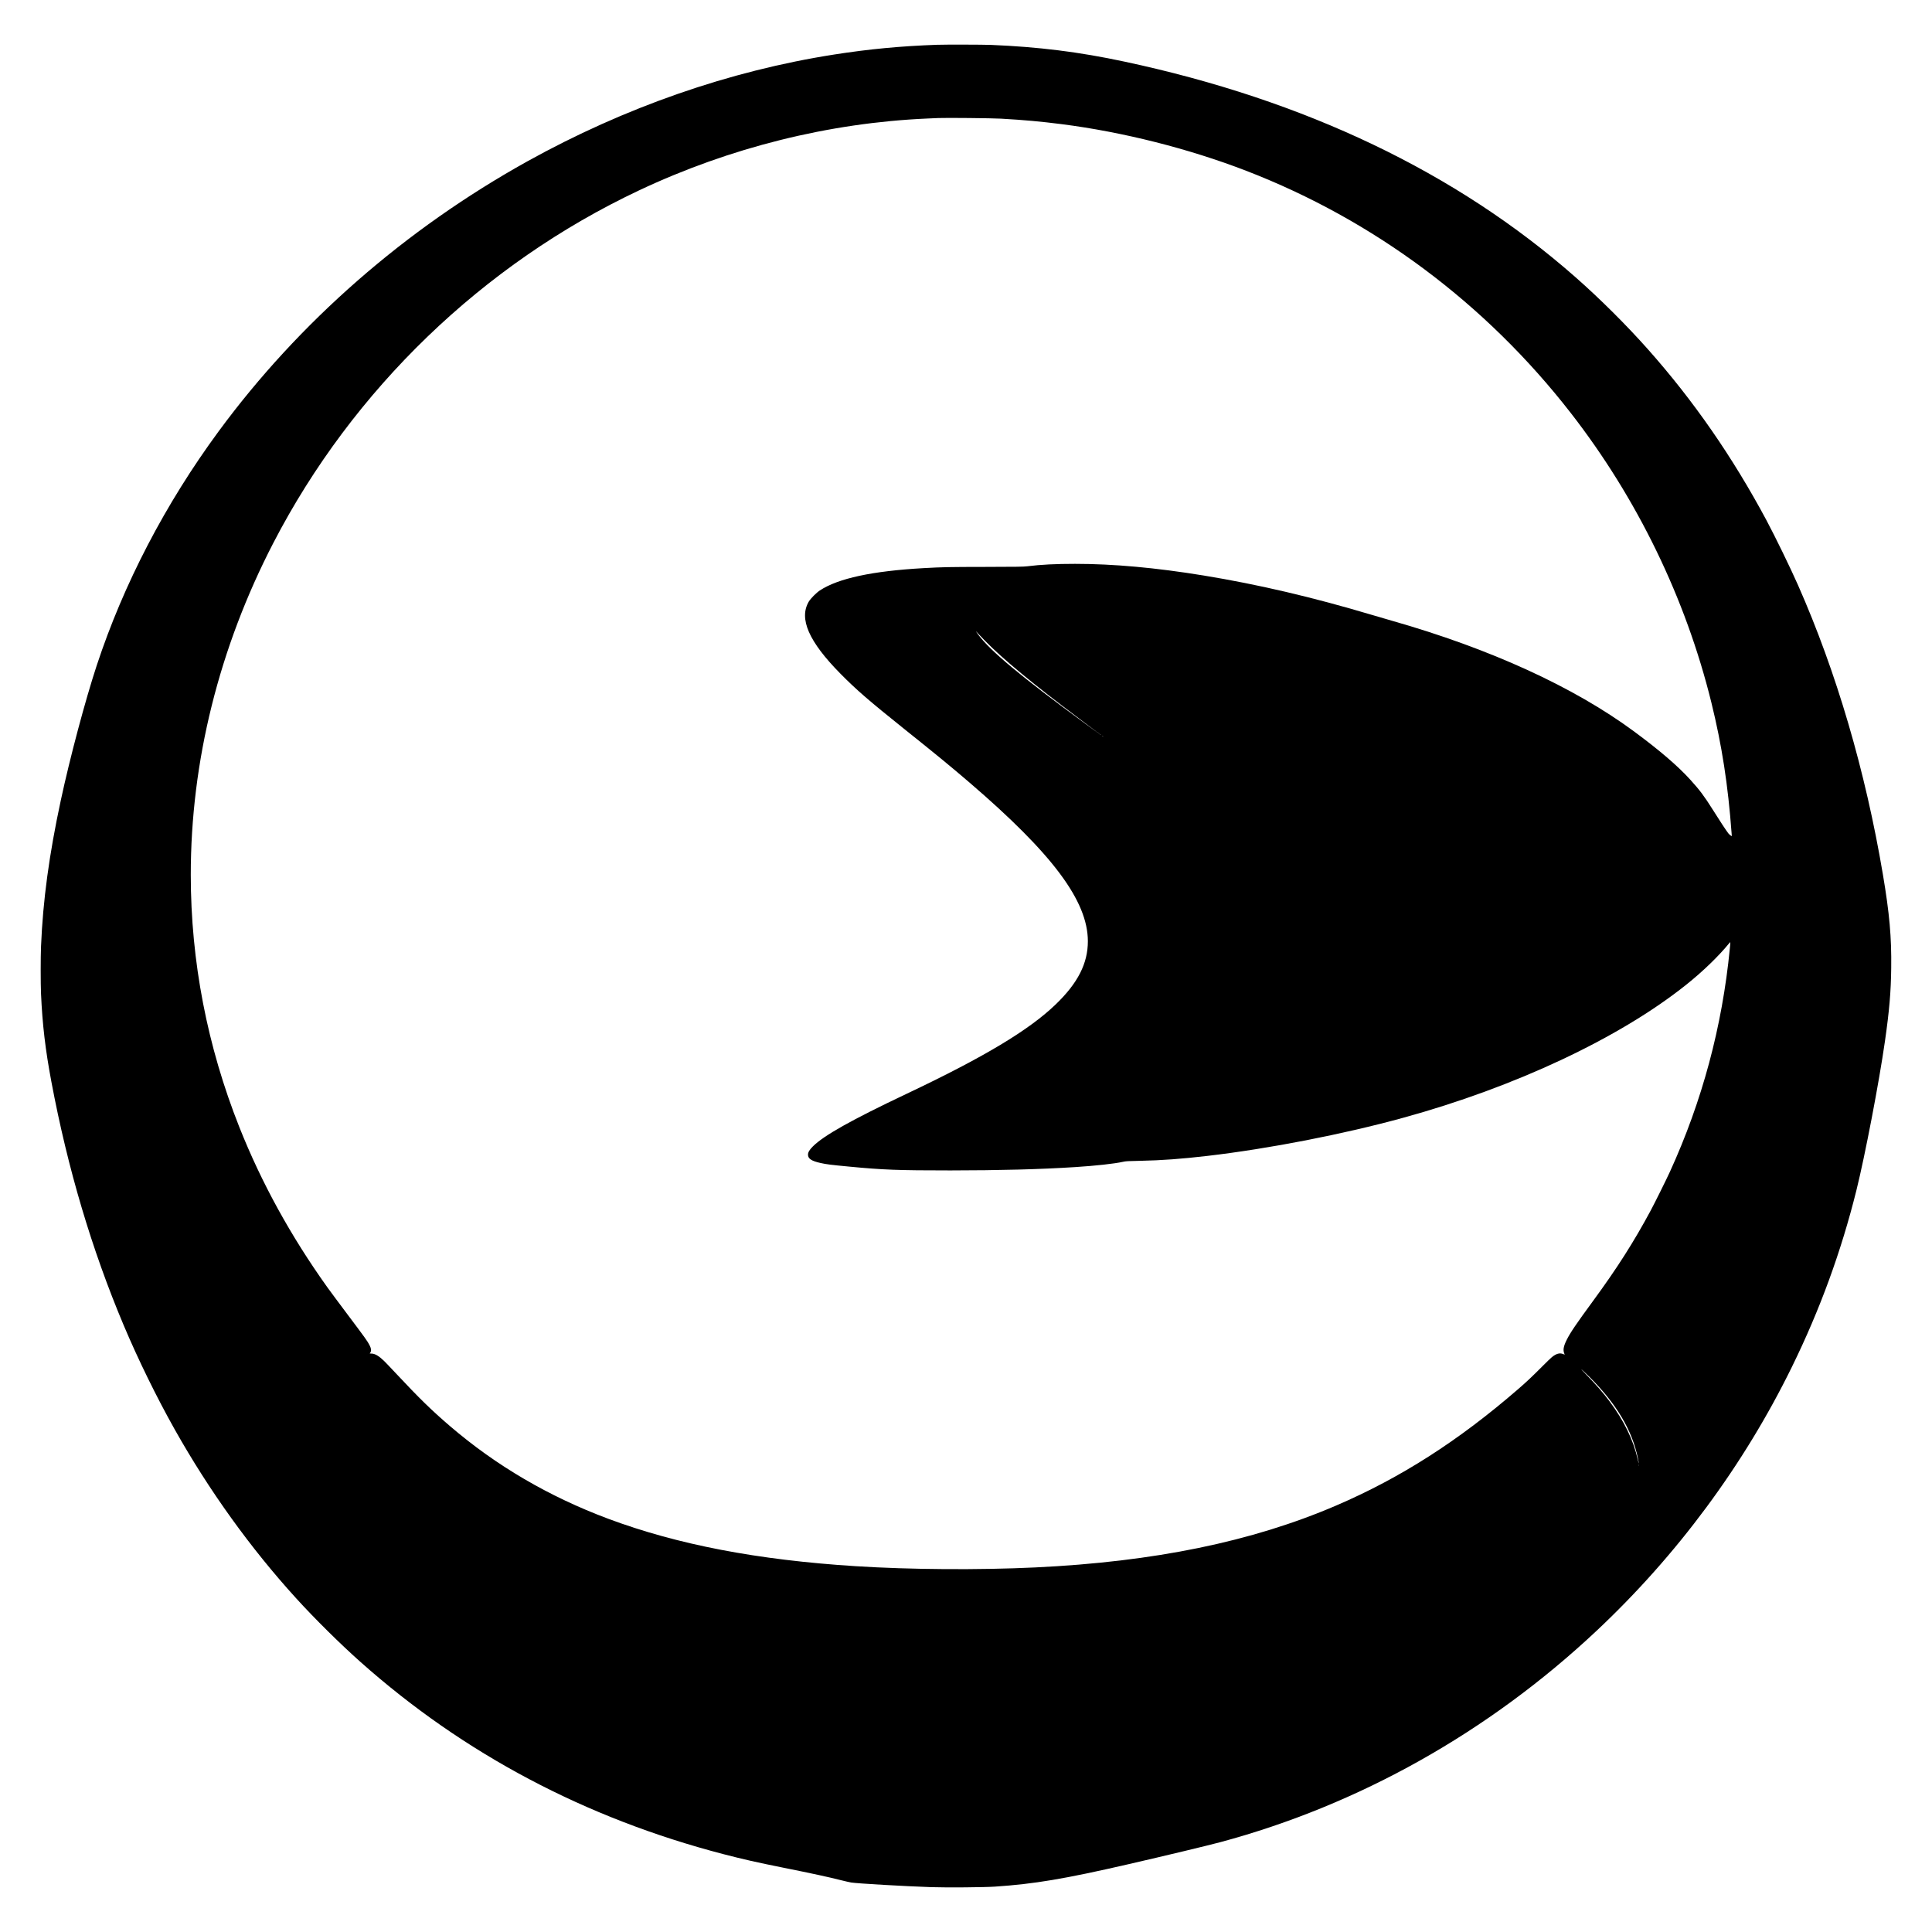 <?xml version="1.0" standalone="no"?>
<!DOCTYPE svg PUBLIC "-//W3C//DTD SVG 20010904//EN"
 "http://www.w3.org/TR/2001/REC-SVG-20010904/DTD/svg10.dtd">
<svg version="1.0" xmlns="http://www.w3.org/2000/svg"
 width="5509pt" height="5509pt" viewBox="0 0 5509 5509"
 preserveAspectRatio="xMidYMid meet">
<g transform="translate(0,5509) scale(0.1,-0.1)"
fill="#000000" stroke="none">
<path d="M26720 53813 c-1048 -38 -1936 -122 -2935 -278 -2985 -466 -5980
-1509 -8750 -3047 -3481 -1934 -6508 -4582 -8801 -7698 -1522 -2069 -2709
-4349 -3476 -6675 -327 -993 -764 -2634 -1023 -3840 -334 -1552 -511 -2858
-565 -4170 -13 -308 -13 -1064 0 -1355 39 -876 123 -1589 296 -2510 465 -2472
1148 -4772 2059 -6935 414 -982 945 -2066 1460 -2980 986 -1750 2159 -3380
3460 -4810 538 -591 1253 -1298 1840 -1820 2940 -2614 6408 -4450 10343 -5475
554 -144 958 -236 1702 -385 861 -173 1262 -260 1659 -360 119 -29 246 -59
282 -64 176 -28 1536 -107 2287 -132 449 -15 1492 -6 1812 15 1122 75 1987
220 3810 640 1028 236 2263 533 2615 627 3956 1063 7645 3134 10720 6018 2299
2156 4207 4731 5581 7536 800 1632 1403 3283 1839 5035 246 991 647 3083 814
4255 125 873 170 1399 178 2085 11 879 -49 1551 -237 2665 -498 2952 -1324
5769 -2420 8250 -221 501 -654 1389 -900 1850 -968 1807 -2078 3409 -3375
4870 -615 693 -1375 1450 -2076 2066 -3394 2985 -7699 5042 -12859 6143 -1297
277 -2446 420 -3810 476 -213 9 -1317 11 -1530 3z m1830 -2107 c655 -37 1121
-80 1720 -156 1752 -224 3624 -697 5265 -1330 3638 -1404 6828 -3784 9254
-6905 1895 -2437 3277 -5284 4010 -8259 299 -1213 476 -2356 576 -3719 l7 -89
-30 16 c-17 9 -46 35 -65 58 -53 65 -254 370 -455 691 -236 376 -369 553 -633
843 -357 394 -880 842 -1611 1382 -1713 1264 -4099 2355 -6898 3152 -157 45
-411 119 -565 165 -1703 508 -3250 870 -4806 1125 -1367 223 -2571 332 -3664
332 -561 0 -975 -21 -1360 -69 -112 -14 -282 -16 -1210 -18 -1024 -1 -1205 -5
-1750 -35 -1460 -82 -2433 -291 -2957 -636 -101 -67 -265 -232 -316 -319 -286
-486 -1 -1137 897 -2049 460 -466 812 -771 1811 -1571 940 -751 1329 -1071
1868 -1533 2377 -2039 3380 -3382 3382 -4529 1 -632 -284 -1193 -914 -1800
-763 -737 -2052 -1509 -4256 -2553 -1571 -745 -2354 -1184 -2671 -1499 -99
-99 -139 -167 -139 -237 0 -114 101 -180 360 -237 168 -37 283 -52 800 -101
978 -94 1405 -110 2900 -110 1405 1 2559 31 3560 95 572 36 1127 97 1365 151
78 18 142 21 490 28 607 12 1175 54 1915 140 1771 208 3857 614 5570 1084
3195 876 6175 2275 8078 3794 474 378 921 809 1230 1187 38 47 38 55 17 -156
-217 -2221 -787 -4345 -1707 -6359 -111 -242 -425 -875 -548 -1105 -486 -904
-961 -1649 -1644 -2580 -486 -663 -649 -903 -752 -1110 -92 -185 -110 -290
-69 -391 l13 -31 -52 19 c-96 37 -193 9 -318 -93 -35 -29 -151 -141 -258 -249
-283 -285 -465 -457 -699 -659 -1706 -1478 -3356 -2533 -5196 -3323 -2397
-1029 -5179 -1601 -8580 -1763 -1609 -76 -3566 -63 -5120 36 -2794 177 -5078
615 -7054 1353 -1691 633 -3190 1510 -4506 2638 -526 451 -877 793 -1532 1493
-154 165 -314 332 -354 371 -146 140 -257 205 -353 207 l-52 2 18 30 c31 52
24 113 -25 208 -60 117 -122 203 -617 862 -240 319 -504 675 -587 790 -1041
1457 -1876 2975 -2506 4560 -919 2313 -1386 4737 -1387 7195 -1 3235 807 6480
2358 9475 2265 4372 5974 7947 10422 10045 2591 1222 5422 1928 8220 2050 135
6 277 12 315 14 209 10 1542 -3 1795 -18z m-475 -14875 c514 -528 1387 -1250
2680 -2219 275 -205 505 -379 510 -385 13 -14 37 -31 -325 233 -1824 1336
-2707 2071 -3054 2544 -77 105 -77 109 -1 26 38 -41 123 -131 190 -199z m3226
-2628 c13 -16 12 -17 -3 -4 -17 13 -22 21 -14 21 2 0 10 -8 17 -17z m40 -30
c13 -16 12 -17 -3 -4 -17 13 -22 21 -14 21 2 0 10 -8 17 -17z m40 -30 c13 -16
12 -17 -3 -4 -17 13 -22 21 -14 21 2 0 10 -8 17 -17z m70 -50 c13 -16 12 -17
-3 -4 -17 13 -22 21 -14 21 2 0 10 -8 17 -17z m13889 -18283 c755 -754 1204
-1512 1364 -2303 35 -170 32 -195 -4 -36 -126 560 -391 1107 -807 1664 -181
242 -369 458 -658 755 -99 101 -160 168 -135 150 24 -19 132 -123 240 -230z
m1397 -2512 c-3 -7 -5 -2 -5 12 0 14 2 19 5 13 2 -7 2 -19 0 -25z"/>
</g>
</svg>
